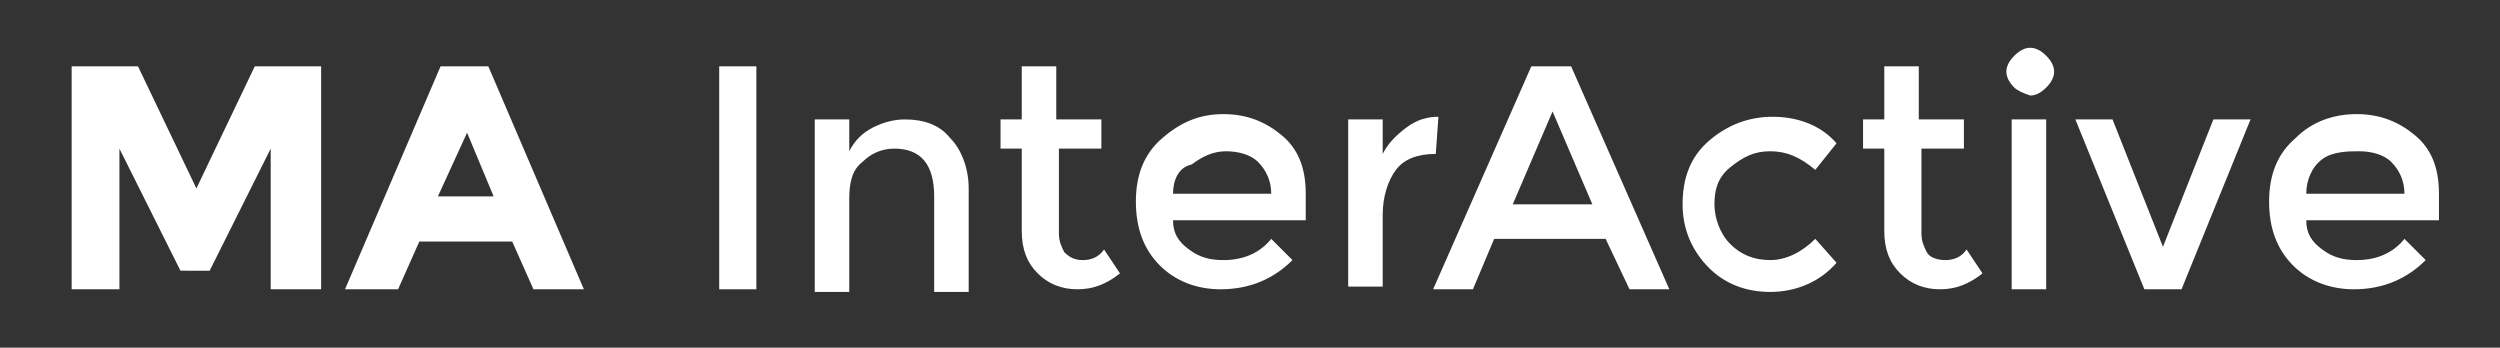 <?xml version="1.0" encoding="utf-8"?>
<!-- Generator: Adobe Illustrator 27.1.1, SVG Export Plug-In . SVG Version: 6.00 Build 0)  -->
<svg version="1.1" id="Layer_1" xmlns="http://www.w3.org/2000/svg" xmlns:xlink="http://www.w3.org/1999/xlink" x="0px" y="0px"
	 viewBox="0 0 94.2 13.1" style="enable-background:new 0 0 94.2 13.1;" xml:space="preserve">
<rect x="0" y="0" width="94.2" height="13.1" fill="#333333" stroke="none"/>
<style type="text/css">
	.st0{fill:#FFFFFF;}
</style>
<g>
	<path class="st0" d="M10.2,5.6l-2.3,4.6H6.8L4.5,5.6v5.3H2.7V2.5h2.5l2.2,4.6l2.2-4.6h2.5v8.4h-1.9V5.6z"/>
	<path class="st0" d="M20.1,10.9l-0.8-1.8h-3.5L15,10.9h-2l3.6-8.4h1.8l3.6,8.4H20.1z M17.6,5l-1.1,2.4h2.1L17.6,5z"/>
	<path class="st0" d="M27.1,2.5h1.4v8.4h-1.4V2.5z"/>
	<path class="st0" d="M32,7.5V11h-1.3V4.5H32v1.2c0.2-0.4,0.5-0.7,0.9-0.9c0.4-0.2,0.8-0.3,1.2-0.3c0.7,0,1.3,0.2,1.7,0.7
		c0.4,0.4,0.7,1.1,0.7,1.9V11h-1.3V7.4c0-1.2-0.5-1.8-1.5-1.8c-0.5,0-0.9,0.2-1.2,0.5C32.1,6.4,32,6.9,32,7.5z"/>
	<path class="st0" d="M39.9,5.6v3.2c0,0.3,0.1,0.5,0.2,0.7c0.2,0.2,0.4,0.3,0.7,0.3s0.6-0.1,0.8-0.4l0.6,0.9c-0.5,0.4-1,0.6-1.6,0.6
		s-1.1-0.2-1.5-0.6c-0.4-0.4-0.6-0.9-0.6-1.6V5.6h-0.8V4.5h0.8v-2h1.3v2h1.7v1.1H39.9z"/>
	<path class="st0" d="M49.2,8.3h-5c0,0.5,0.2,0.8,0.6,1.1c0.4,0.3,0.8,0.4,1.3,0.4c0.8,0,1.4-0.3,1.8-0.8l0.8,0.8
		c-0.7,0.7-1.6,1.1-2.7,1.1c-0.9,0-1.7-0.3-2.3-0.9s-0.9-1.4-0.9-2.4s0.3-1.8,1-2.4s1.4-0.9,2.3-0.9c0.9,0,1.6,0.3,2.2,0.8
		c0.6,0.5,0.9,1.2,0.9,2.2C49.2,7.3,49.2,8.3,49.2,8.3z M44.2,7.3h3.7c0-0.5-0.2-0.9-0.5-1.2c-0.3-0.3-0.8-0.4-1.2-0.4
		c-0.5,0-0.9,0.2-1.3,0.5C44.4,6.3,44.2,6.8,44.2,7.3z"/>
	<path class="st0" d="M54.1,5.8c-0.7,0-1.2,0.2-1.5,0.6s-0.5,1-0.5,1.7v2.7h-1.3V4.5h1.3v1.3c0.2-0.4,0.5-0.7,0.9-1s0.8-0.4,1.2-0.4
		L54.1,5.8L54.1,5.8z"/>
	<path class="st0" d="M56.3,9l-0.8,1.9H54l3.7-8.4h1.5l3.7,8.4h-1.5L60.5,9H56.3z M60,7.7l-1.5-3.5L57,7.7H60z"/>
	<path class="st0" d="M66.7,11c-0.9,0-1.7-0.3-2.3-0.9c-0.6-0.6-1-1.4-1-2.4s0.3-1.8,1-2.4c0.7-0.6,1.5-0.9,2.4-0.9s1.8,0.3,2.4,1
		l-0.8,1c-0.6-0.5-1.1-0.7-1.7-0.7s-1,0.2-1.5,0.6s-0.6,0.9-0.6,1.4s0.2,1.1,0.6,1.5s0.9,0.6,1.5,0.6s1.2-0.3,1.7-0.8l0.8,0.9
		C68.6,10.6,67.7,11,66.7,11z"/>
	<path class="st0" d="M72.4,5.6v3.2c0,0.3,0.1,0.5,0.2,0.7s0.4,0.3,0.7,0.3s0.6-0.1,0.8-0.4l0.6,0.9c-0.5,0.4-1,0.6-1.6,0.6
		s-1.1-0.2-1.5-0.6C71.2,9.9,71,9.4,71,8.7V5.6h-0.8V4.5H71v-2h1.3v2H74v1.1H72.4z"/>
	<path class="st0" d="M75.9,3.3c-0.2-0.2-0.3-0.4-0.3-0.6s0.1-0.4,0.3-0.6s0.4-0.3,0.6-0.3s0.4,0.1,0.6,0.3s0.3,0.4,0.3,0.6
		s-0.1,0.4-0.3,0.6c-0.2,0.2-0.4,0.3-0.6,0.3C76.2,3.5,76,3.4,75.9,3.3z M77.1,10.9h-1.3V4.5h1.3V10.9z"/>
	<path class="st0" d="M80.8,10.9l-2.6-6.4h1.4l1.9,4.8l1.9-4.8h1.4l-2.6,6.4H80.8z"/>
	<path class="st0" d="M91.9,8.3h-5c0,0.5,0.2,0.8,0.6,1.1s0.8,0.4,1.3,0.4c0.8,0,1.4-0.3,1.8-0.8l0.8,0.8c-0.7,0.7-1.6,1.1-2.7,1.1
		c-0.9,0-1.7-0.3-2.3-0.9s-0.9-1.4-0.9-2.4s0.3-1.8,1-2.4c0.6-0.6,1.4-0.9,2.3-0.9s1.6,0.3,2.2,0.8s0.9,1.2,0.9,2.2
		C91.9,7.3,91.9,8.3,91.9,8.3z M86.9,7.3h3.7c0-0.5-0.2-0.9-0.5-1.2c-0.3-0.3-0.8-0.4-1.2-0.4s-1,0-1.4,0.3S86.9,6.8,86.9,7.3z"/>
</g>
</svg>
